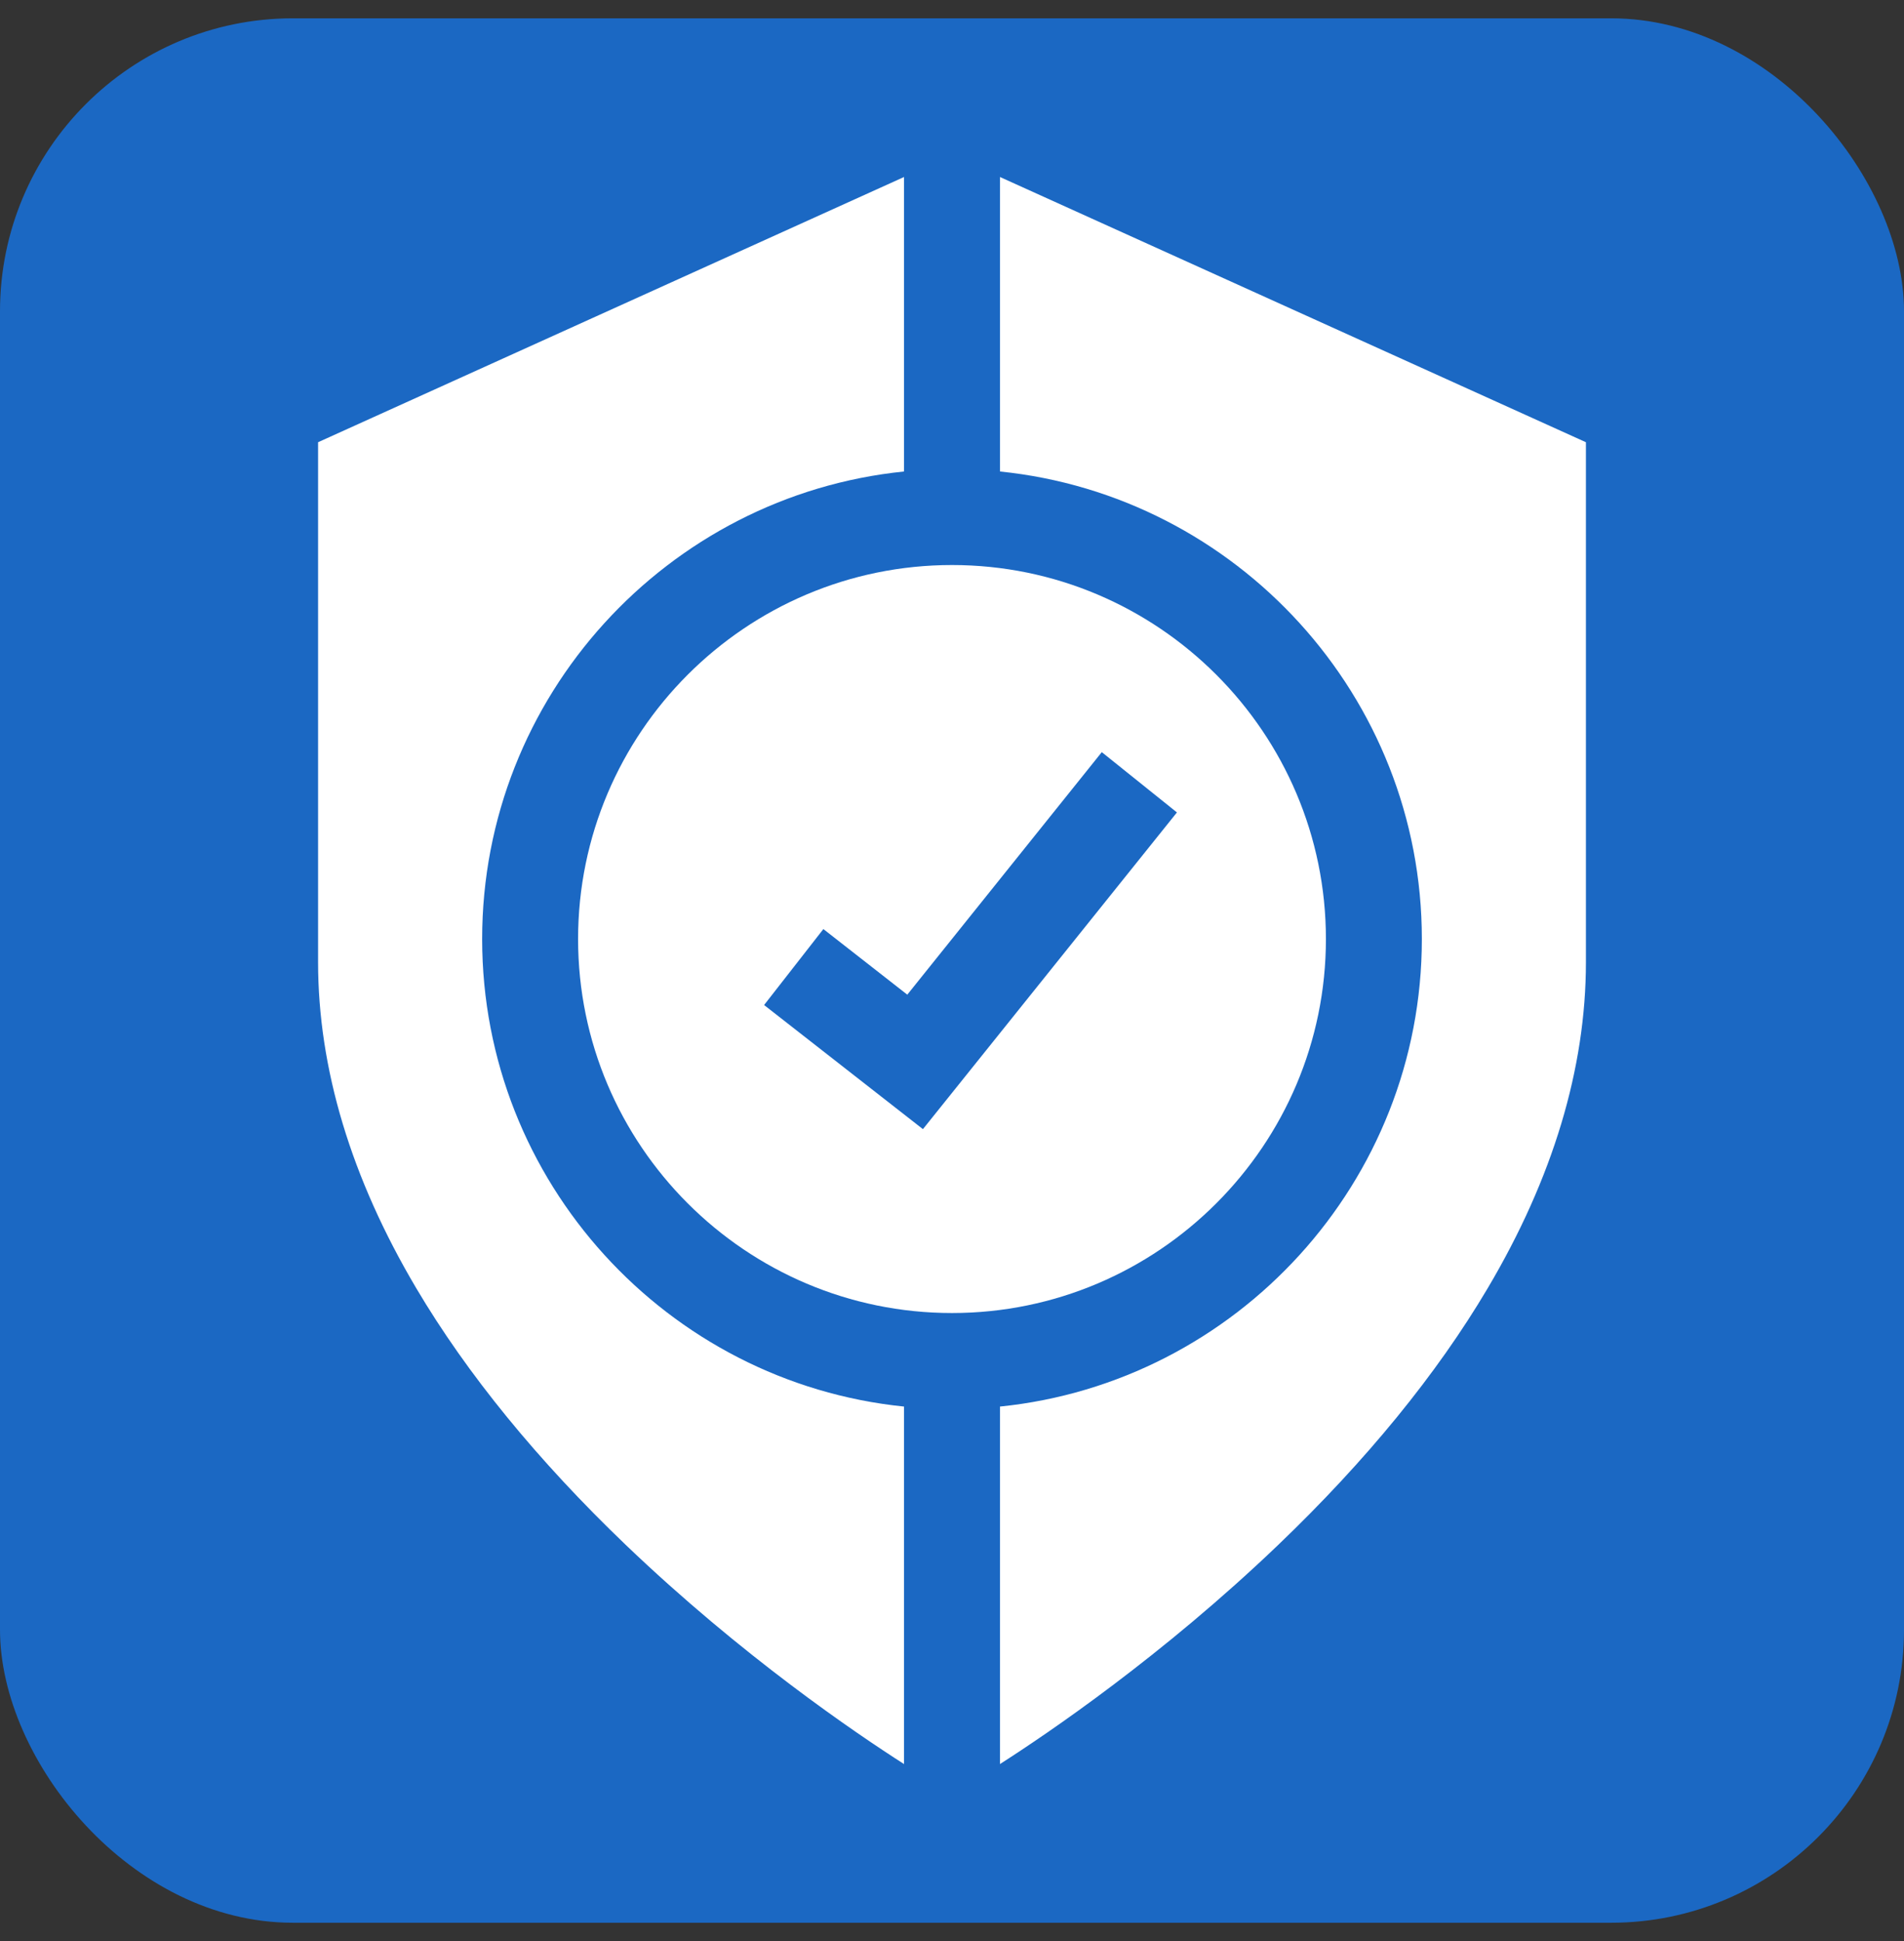 <svg width="52" height="53" viewBox="0 0 52 53" fill="none" xmlns="http://www.w3.org/2000/svg">
<rect x="0" y="0" width="52" height="53" fill="#333333" stroke="none"/>
<g id="Shield">
<rect y="0.5" width="52" height="52" rx="8" fill="#1B68C3"/>
<g id="Group 1171275106">
<path id="Vector" d="M13.168 25.64C13.168 19.006 18.227 13.532 24.69 12.874V4.833L8.687 12.075V26.268C8.687 29.174 9.589 32.171 11.37 35.177C12.758 37.52 14.683 39.877 17.091 42.184C20.251 45.209 23.377 47.328 24.69 48.167V38.406C18.227 37.748 13.168 32.274 13.168 25.64Z" fill="white"/>
<path id="Vector_2" d="M27.31 4.833V12.874C33.772 13.532 38.832 19.006 38.832 25.64C38.832 32.274 33.772 37.748 27.31 38.406V48.167C28.622 47.328 31.749 45.209 34.908 42.184C37.317 39.877 39.242 37.52 40.629 35.177C42.41 32.171 43.313 29.174 43.313 26.269V12.075L27.31 4.833Z" fill="white"/>
<path id="Vector_3" d="M36.212 25.64C36.212 20.009 31.631 15.428 26 15.428C20.369 15.428 15.788 20.009 15.788 25.64C15.788 31.271 20.369 35.852 26 35.852C31.631 35.852 36.212 31.271 36.212 25.64ZM25.206 30.831L20.868 27.442L22.487 25.368L24.779 27.159L30.091 20.537L32.143 22.183L25.206 30.831Z" fill="white"/>
</g>
</g>
</svg>
